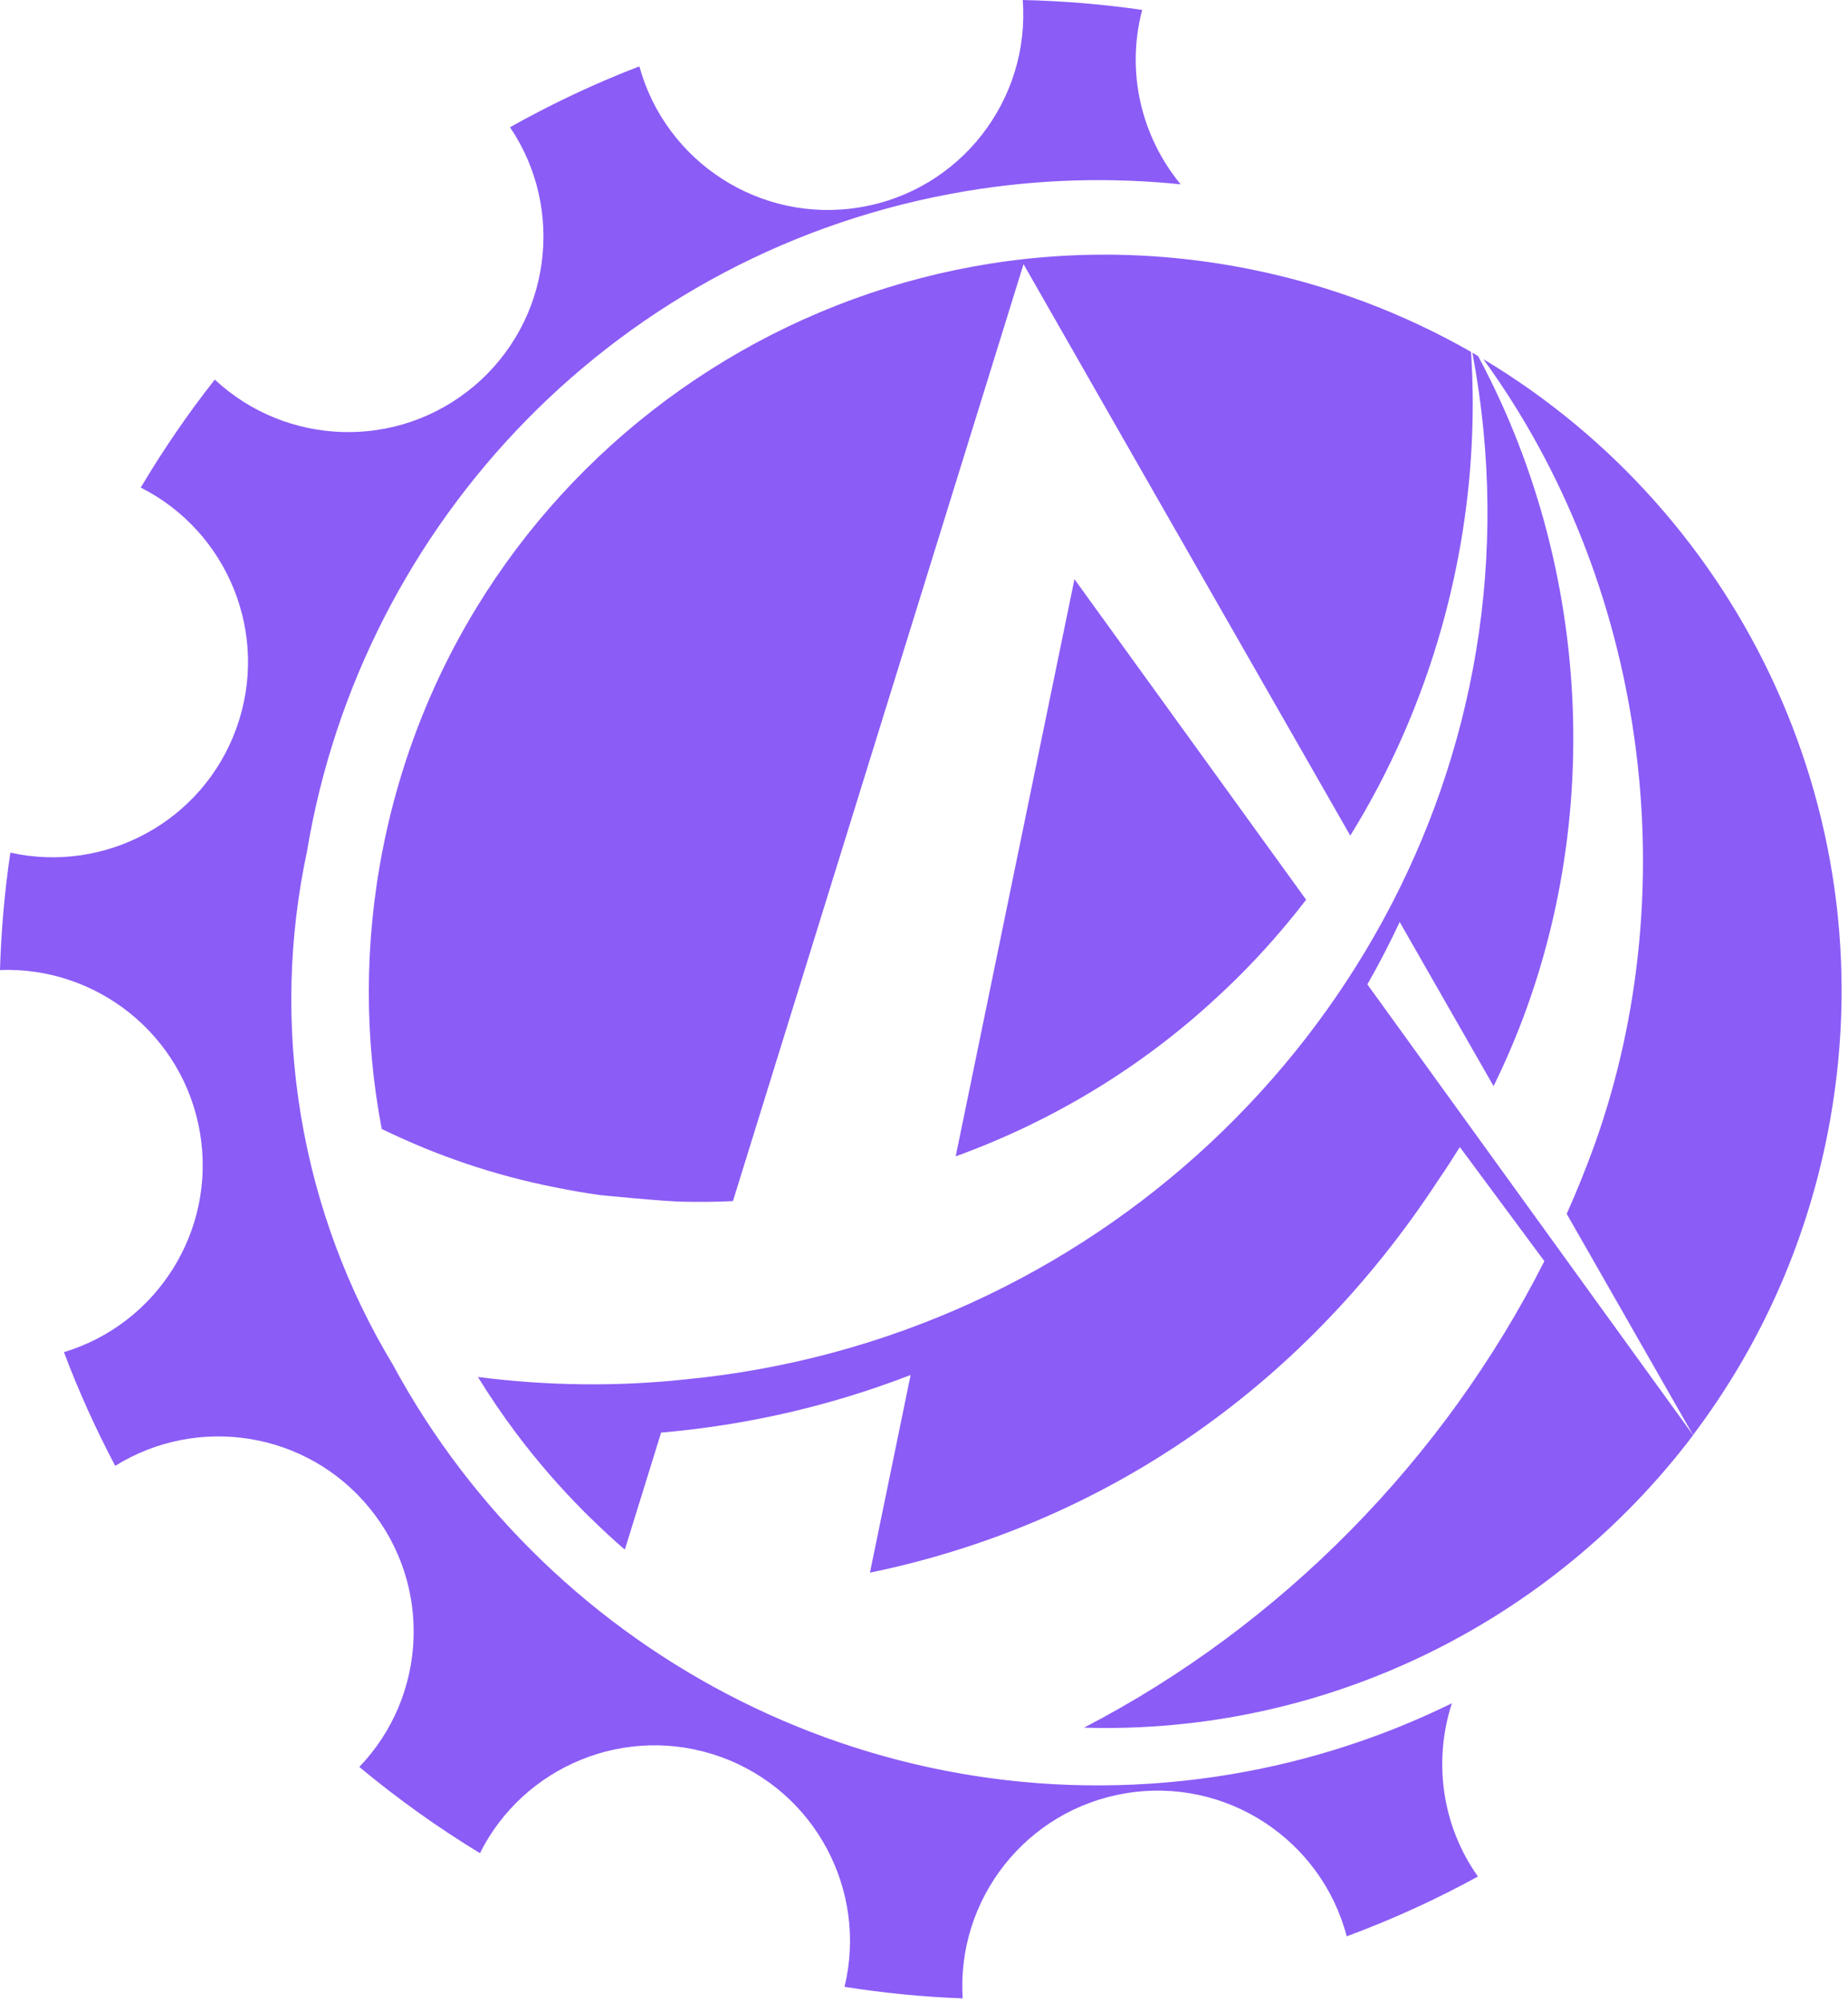 <svg width="239" height="259" viewBox="0 0 239 259" fill="none" xmlns="http://www.w3.org/2000/svg">
<path d="M187.77 220.23C178.95 224.55 169.37 227.71 159.19 229.41C114.27 236.92 71.3 214.36 50.79 176.42C45.01 166.83 40.89 156.03 38.93 144.32C36.97 132.61 37.36 121.05 39.7 110.1C46.75 67.55 80.04 32.22 124.95 24.71C134.35 23.14 143.65 22.91 152.69 23.83C147.64 17.71 145.58 9.36 147.72 1.28C142.64 0.55 137.49 0.12 132.27 0C133.24 12.89 124.24 24.63 111.24 26.8C98.33 28.96 86.08 20.93 82.69 8.58C76.87 10.81 71.29 13.46 65.96 16.45C73.11 27.02 71.28 41.49 61.32 49.91C51.43 58.26 37.01 57.7 27.78 49.08C24.28 53.51 21.1 58.18 18.2 63.04C29.44 68.71 34.95 82 30.58 94.14C26.22 106.25 13.58 112.97 1.34 110.24C0.6 115.23 0.15 120.3 0 125.42C12.52 124.95 23.74 133.81 25.87 146.49C27.99 159.17 20.26 171.21 8.27 174.83C10.18 179.91 12.41 184.81 14.9 189.53C25.54 182.91 39.69 185.04 47.82 195.02C55.98 205.03 55.19 219.38 46.47 228.46C51.39 232.55 56.6 236.28 62.07 239.61C67.72 228.32 81.03 222.78 93.21 227.16C105.48 231.58 112.23 244.5 109.22 256.89C114.24 257.68 119.34 258.2 124.5 258.38C123.69 245.6 132.66 234.02 145.56 231.87C158.56 229.7 170.89 237.86 174.17 250.36C180.06 248.18 185.73 245.59 191.14 242.63C186.41 235.96 185.37 227.62 187.77 220.23Z" fill="#8B5CF6"/>
<path d="M191.84 46.44C212.73 75.15 218.21 114.4 206.25 147.94C205.15 150.99 203.94 153.99 202.62 156.95C211.26 172.06 217.58 183.11 218.96 185.54C227.37 174.42 233.45 161.27 236.34 146.67C244.37 106.13 225.38 66.51 191.84 46.44Z" fill="#8B5CF6"/>
<path d="M176.84 127.28C178.34 124.65 179.74 121.95 181.02 119.21C185.19 126.49 189.28 133.65 193.16 140.43C207.65 111.08 206.77 75.09 191.16 46.04C190.91 45.9 190.67 45.75 190.42 45.6C192.91 58.77 192.96 71.75 190.91 84.13C182.75 133.4 141.38 173.28 88.56 178.36C79.63 179.31 70.66 179.17 61.82 178.04H61.81C63.36 180.56 65.02 183 66.8 185.37C69.47 188.92 72.39 192.29 75.54 195.45V195.46C75.8 195.72 76.06 195.96 76.32 196.22C77.77 197.64 79.26 199.03 80.81 200.36C80.83 200.3 80.84 200.25 80.86 200.19C82.14 196.06 83.71 191 85.5 185.23C96.42 184.29 107.28 181.84 117.77 177.78L112.51 203.34C141.9 197.27 168.01 180.14 186.04 152.54C187 151.15 187.91 149.74 188.8 148.31L199.73 163.06C186.79 188.64 165.74 210.14 140.19 223.38C171.47 224.32 200.7 209.73 218.97 185.56C218.97 185.56 209.91 173.03 207.31 169.44C200.52 160.03 191.98 148.22 176.84 127.28Z" fill="#8B5CF6"/>
<path d="M137.97 79.69L123.6 149.51C136.02 145.01 147.59 138.05 157.37 128.96C160.82 125.8 164.01 122.4 166.95 118.81C167.62 117.99 168.28 117.17 168.92 116.33C154.08 95.8 145.45 83.87 138.96 74.89L137.97 79.69Z" fill="#8B5CF6"/>
<path d="M190.25 45.5C181.52 40.51 171.85 36.82 161.44 34.76C109.85 24.54 59.75 58.08 49.53 109.67C47.08 122.03 47.15 134.31 49.37 145.97C56.47 149.43 64 151.99 71.76 153.51C73.7 153.91 75.64 154.24 77.59 154.52C77.59 154.52 86.04 155.36 88.45 155.38C90.56 155.42 92.68 155.4 94.79 155.3C110.06 106.08 130.08 41.57 132.24 34.58C132.3 34.4 132.34 34.26 132.37 34.15C133.9 36.86 154.1 72.16 174.63 108.04C179.8 99.7 183.77 90.62 186.44 81.15C188.73 73.03 190.08 64.62 190.39 56.14C190.53 52.6 190.48 49.05 190.25 45.5Z" fill="#8B5CF6"/>
</svg>
